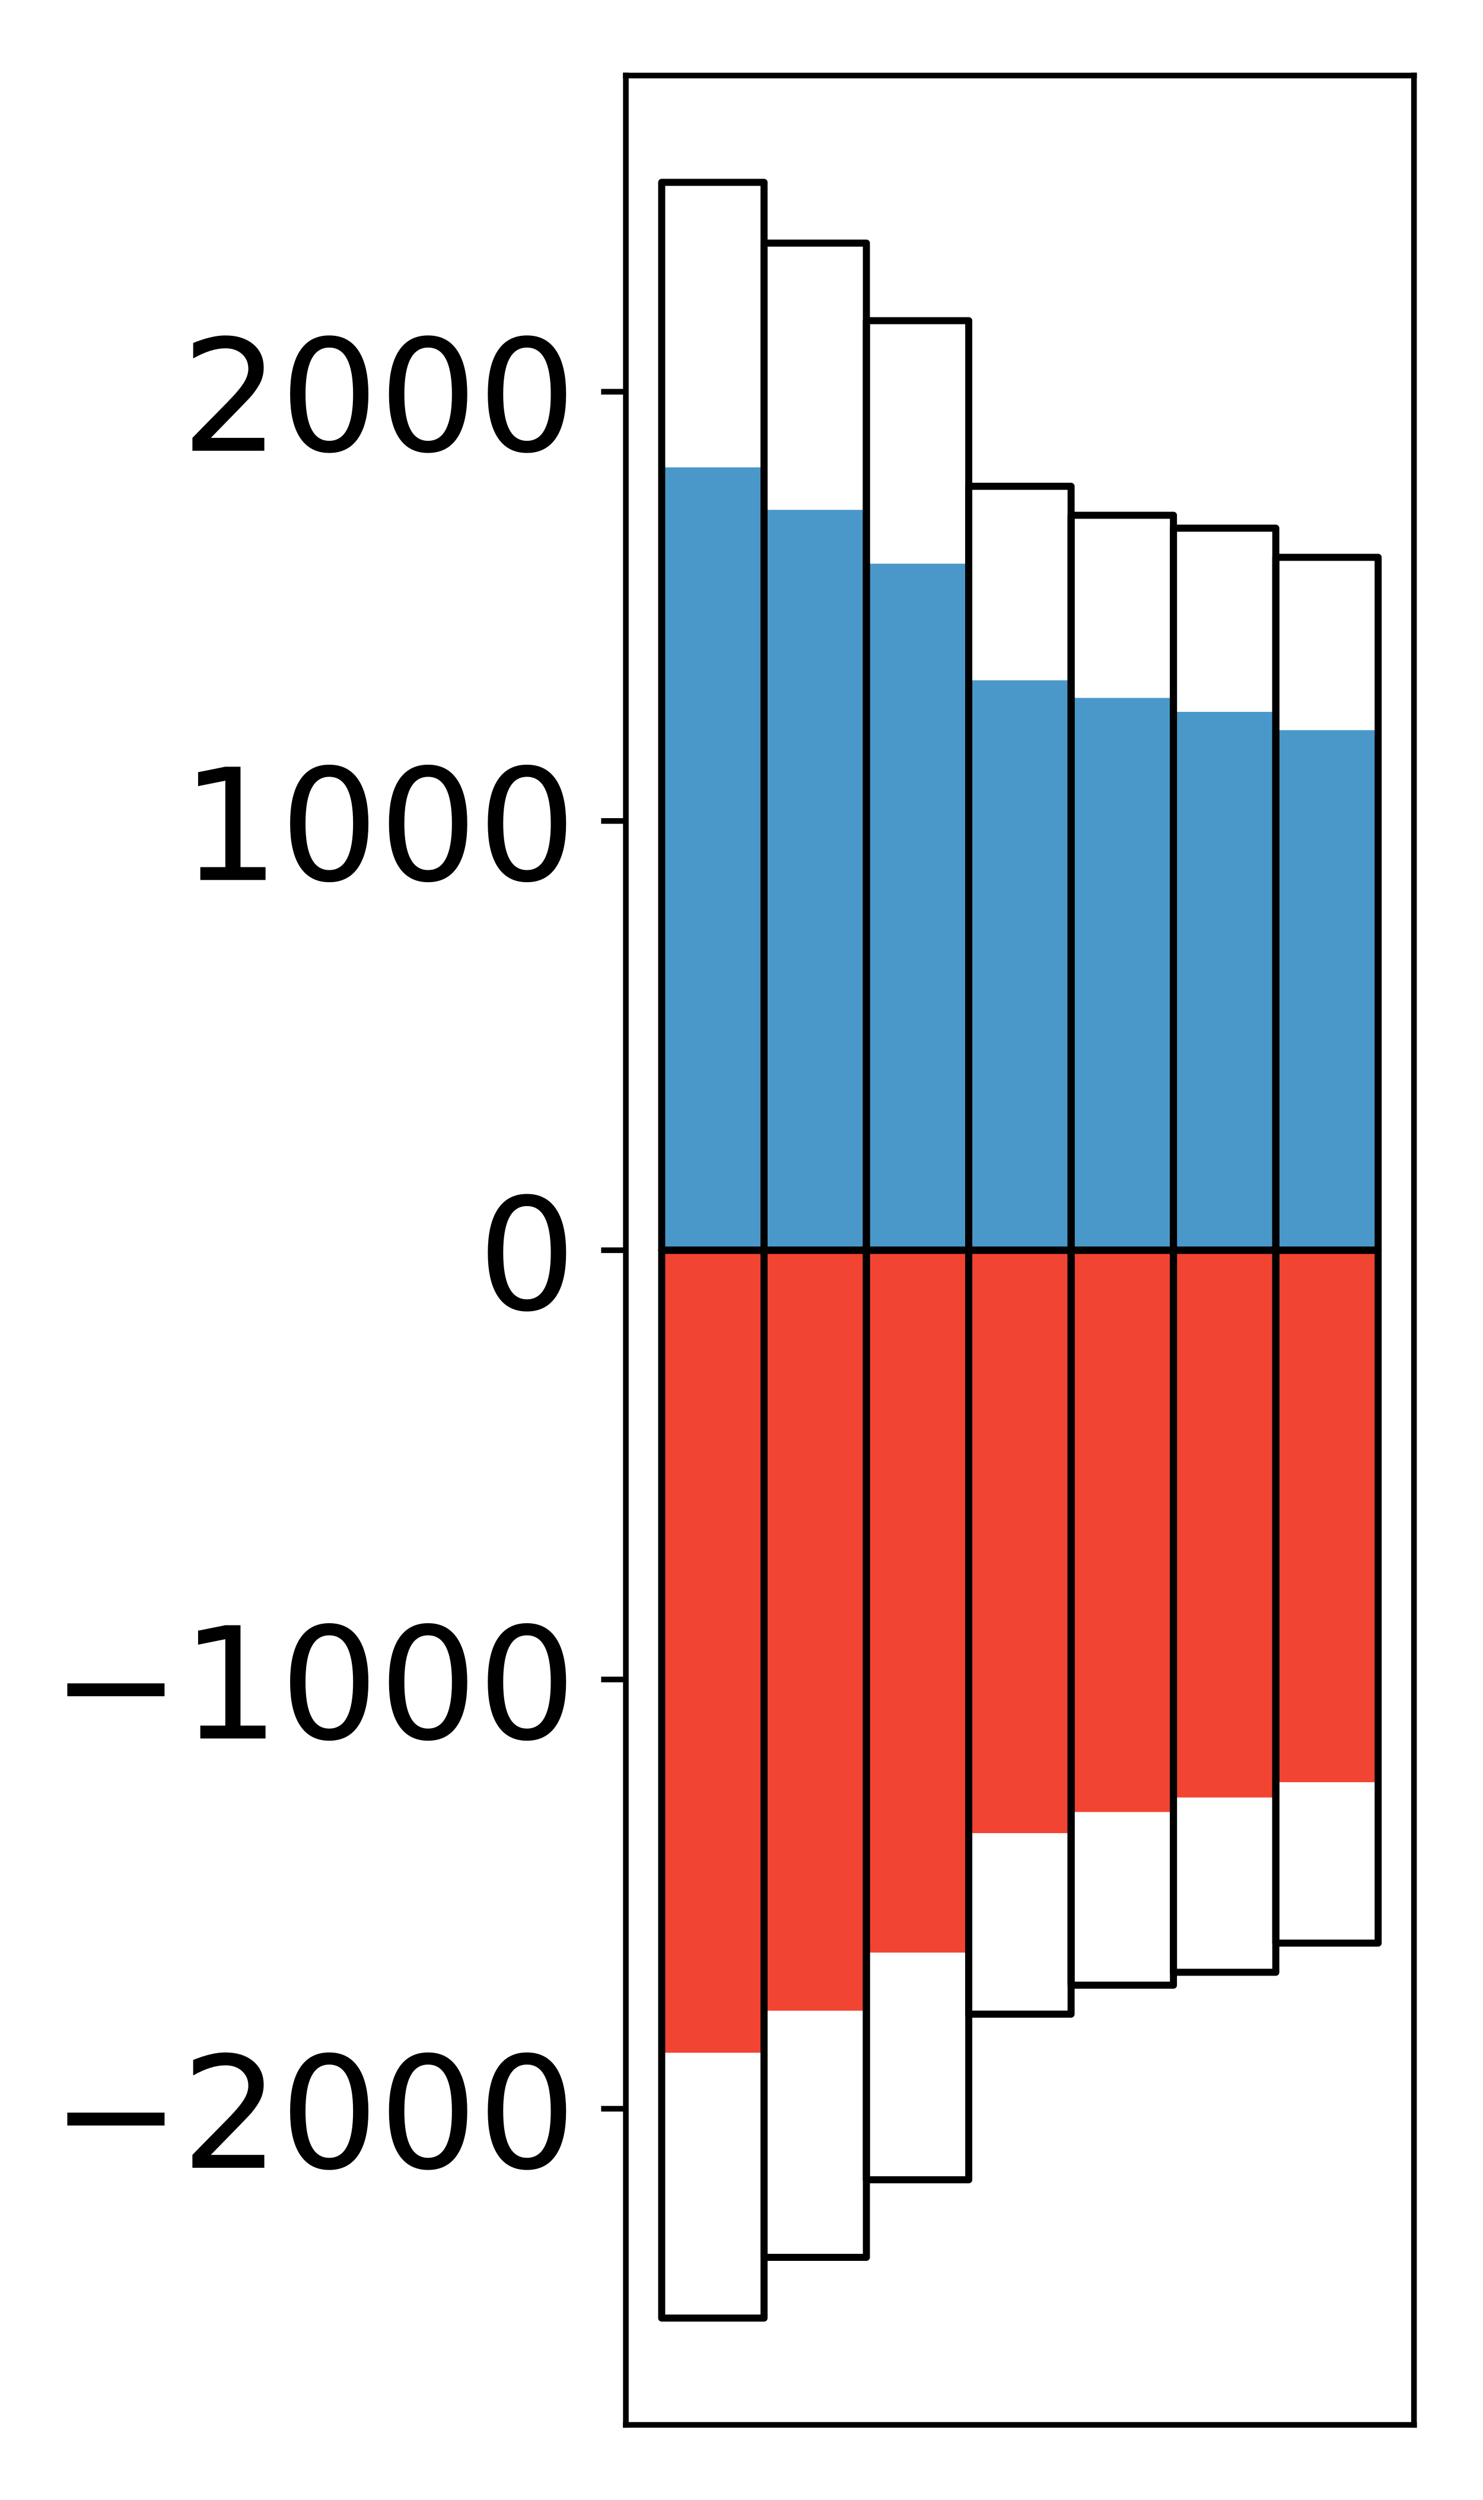 <?xml version="1.0" encoding="utf-8" standalone="no"?>
<!DOCTYPE svg PUBLIC "-//W3C//DTD SVG 1.1//EN"
  "http://www.w3.org/Graphics/SVG/1.1/DTD/svg11.dtd">
<!-- Created with matplotlib (http://matplotlib.org/) -->
<svg height="354pt" version="1.1" viewBox="0 0 210 354" width="210pt" xmlns="http://www.w3.org/2000/svg" xmlns:xlink="http://www.w3.org/1999/xlink">
 <defs>
  <style type="text/css">
*{stroke-linecap:butt;stroke-linejoin:round;}
  </style>
 </defs>
 <g id="figure_1">
  <g id="patch_1">
   <path d="M 0 354.04 
L 210.925 354.04 
L 210.925 0 
L 0 0 
z
" style="fill:#ffffff;"/>
  </g>
  <g id="axes_1">
   <g id="patch_2">
    <path d="M 88.625 343.34 
L 200.225 343.34 
L 200.225 10.7 
L 88.625 10.7 
z
" style="fill:#ffffff;"/>
   </g>
   <g id="matplotlib.axis_1"/>
   <g id="matplotlib.axis_2">
    <g id="ytick_1">
     <g id="line2d_1">
      <defs>
       <path d="M 0 0 
L -3.5 0 
" id="m729c70d3a1" style="stroke:#000000;stroke-width:0.8;"/>
      </defs>
      <g>
       <use style="stroke:#000000;stroke-width:0.8;" x="88.625" xlink:href="#m729c70d3a1" y="298.576"/>
      </g>
     </g>
     <g id="text_1">
      <!-- −2000 -->
      <defs>
       <path d="M 10.594 35.5 
L 73.188 35.5 
L 73.188 27.203 
L 10.594 27.203 
z
" id="DejaVuSans-2212"/>
       <path d="M 19.188 8.297 
L 53.609 8.297 
L 53.609 0 
L 7.328 0 
L 7.328 8.297 
Q 12.938 14.109 22.625 23.891 
Q 32.328 33.688 34.812 36.531 
Q 39.547 41.844 41.422 45.531 
Q 43.312 49.219 43.312 52.781 
Q 43.312 58.594 39.234 62.25 
Q 35.156 65.922 28.609 65.922 
Q 23.969 65.922 18.812 64.312 
Q 13.672 62.703 7.812 59.422 
L 7.812 69.391 
Q 13.766 71.781 18.938 73 
Q 24.125 74.219 28.422 74.219 
Q 39.75 74.219 46.484 68.547 
Q 53.219 62.891 53.219 53.422 
Q 53.219 48.922 51.531 44.891 
Q 49.859 40.875 45.406 35.406 
Q 44.188 33.984 37.641 27.219 
Q 31.109 20.453 19.188 8.297 
z
" id="DejaVuSans-32"/>
       <path d="M 31.781 66.406 
Q 24.172 66.406 20.328 58.906 
Q 16.5 51.422 16.5 36.375 
Q 16.5 21.391 20.328 13.891 
Q 24.172 6.391 31.781 6.391 
Q 39.453 6.391 43.281 13.891 
Q 47.125 21.391 47.125 36.375 
Q 47.125 51.422 43.281 58.906 
Q 39.453 66.406 31.781 66.406 
z
M 31.781 74.219 
Q 44.047 74.219 50.516 64.516 
Q 56.984 54.828 56.984 36.375 
Q 56.984 17.969 50.516 8.266 
Q 44.047 -1.422 31.781 -1.422 
Q 19.531 -1.422 13.062 8.266 
Q 6.594 17.969 6.594 36.375 
Q 6.594 54.828 13.062 64.516 
Q 19.531 74.219 31.781 74.219 
z
" id="DejaVuSans-30"/>
      </defs>
      <g transform="translate(7.2 306.934)scale(0.22 -0.22)">
       <use xlink:href="#DejaVuSans-2212"/>
       <use x="83.789" xlink:href="#DejaVuSans-32"/>
       <use x="147.412" xlink:href="#DejaVuSans-30"/>
       <use x="211.035" xlink:href="#DejaVuSans-30"/>
       <use x="274.658" xlink:href="#DejaVuSans-30"/>
      </g>
     </g>
    </g>
    <g id="ytick_2">
     <g id="line2d_2">
      <g>
       <use style="stroke:#000000;stroke-width:0.8;" x="88.625" xlink:href="#m729c70d3a1" y="237.798"/>
      </g>
     </g>
     <g id="text_2">
      <!-- −1000 -->
      <defs>
       <path d="M 12.406 8.297 
L 28.516 8.297 
L 28.516 63.922 
L 10.984 60.406 
L 10.984 69.391 
L 28.422 72.906 
L 38.281 72.906 
L 38.281 8.297 
L 54.391 8.297 
L 54.391 0 
L 12.406 0 
z
" id="DejaVuSans-31"/>
      </defs>
      <g transform="translate(7.2 246.156)scale(0.22 -0.22)">
       <use xlink:href="#DejaVuSans-2212"/>
       <use x="83.789" xlink:href="#DejaVuSans-31"/>
       <use x="147.412" xlink:href="#DejaVuSans-30"/>
       <use x="211.035" xlink:href="#DejaVuSans-30"/>
       <use x="274.658" xlink:href="#DejaVuSans-30"/>
      </g>
     </g>
    </g>
    <g id="ytick_3">
     <g id="line2d_3">
      <g>
       <use style="stroke:#000000;stroke-width:0.8;" x="88.625" xlink:href="#m729c70d3a1" y="177.02"/>
      </g>
     </g>
     <g id="text_3">
      <!-- 0 -->
      <g transform="translate(67.628 185.378)scale(0.22 -0.22)">
       <use xlink:href="#DejaVuSans-30"/>
      </g>
     </g>
    </g>
    <g id="ytick_4">
     <g id="line2d_4">
      <g>
       <use style="stroke:#000000;stroke-width:0.8;" x="88.625" xlink:href="#m729c70d3a1" y="116.242"/>
      </g>
     </g>
     <g id="text_4">
      <!-- 1000 -->
      <g transform="translate(25.635 124.6)scale(0.22 -0.22)">
       <use xlink:href="#DejaVuSans-31"/>
       <use x="63.623" xlink:href="#DejaVuSans-30"/>
       <use x="127.246" xlink:href="#DejaVuSans-30"/>
       <use x="190.869" xlink:href="#DejaVuSans-30"/>
      </g>
     </g>
    </g>
    <g id="ytick_5">
     <g id="line2d_5">
      <g>
       <use style="stroke:#000000;stroke-width:0.8;" x="88.625" xlink:href="#m729c70d3a1" y="55.464"/>
      </g>
     </g>
     <g id="text_5">
      <!-- 2000 -->
      <g transform="translate(25.635 63.822)scale(0.22 -0.22)">
       <use xlink:href="#DejaVuSans-32"/>
       <use x="63.623" xlink:href="#DejaVuSans-30"/>
       <use x="127.246" xlink:href="#DejaVuSans-30"/>
       <use x="190.869" xlink:href="#DejaVuSans-30"/>
      </g>
     </g>
    </g>
   </g>
   <g id="patch_3">
    <path clip-path="url(#p05672c0544)" d="M 93.698 177.02 
L 108.192 177.02 
L 108.192 66.172 
L 93.698 66.172 
z
" style="fill:#4a98c9;"/>
   </g>
   <g id="patch_4">
    <path clip-path="url(#p05672c0544)" d="M 108.192 177.02 
L 122.685 177.02 
L 122.685 72.189 
L 108.192 72.189 
z
" style="fill:#4a98c9;"/>
   </g>
   <g id="patch_5">
    <path clip-path="url(#p05672c0544)" d="M 122.685 177.02 
L 137.179 177.02 
L 137.179 79.813 
L 122.685 79.813 
z
" style="fill:#4a98c9;"/>
   </g>
   <g id="patch_6">
    <path clip-path="url(#p05672c0544)" d="M 137.179 177.02 
L 151.672 177.02 
L 151.672 96.324 
L 137.179 96.324 
z
" style="fill:#4a98c9;"/>
   </g>
   <g id="patch_7">
    <path clip-path="url(#p05672c0544)" d="M 151.672 177.02 
L 166.166 177.02 
L 166.166 98.816 
L 151.672 98.816 
z
" style="fill:#4a98c9;"/>
   </g>
   <g id="patch_8">
    <path clip-path="url(#p05672c0544)" d="M 166.166 177.02 
L 180.659 177.02 
L 180.659 100.792 
L 166.166 100.792 
z
" style="fill:#4a98c9;"/>
   </g>
   <g id="patch_9">
    <path clip-path="url(#p05672c0544)" d="M 180.659 177.02 
L 195.153 177.02 
L 195.153 103.38 
L 180.659 103.38 
z
" style="fill:#4a98c9;"/>
   </g>
   <g id="patch_10">
    <path clip-path="url(#p05672c0544)" d="M 93.698 177.02 
L 108.192 177.02 
L 108.192 290.646 
L 93.698 290.646 
z
" style="fill:#f14432;"/>
   </g>
   <g id="patch_11">
    <path clip-path="url(#p05672c0544)" d="M 108.192 177.02 
L 122.685 177.02 
L 122.685 284.696 
L 108.192 284.696 
z
" style="fill:#f14432;"/>
   </g>
   <g id="patch_12">
    <path clip-path="url(#p05672c0544)" d="M 122.685 177.02 
L 137.179 177.02 
L 137.179 276.47 
L 122.685 276.47 
z
" style="fill:#f14432;"/>
   </g>
   <g id="patch_13">
    <path clip-path="url(#p05672c0544)" d="M 137.179 177.02 
L 151.672 177.02 
L 151.672 259.551 
L 137.179 259.551 
z
" style="fill:#f14432;"/>
   </g>
   <g id="patch_14">
    <path clip-path="url(#p05672c0544)" d="M 151.672 177.02 
L 166.166 177.02 
L 166.166 256.562 
L 151.672 256.562 
z
" style="fill:#f14432;"/>
   </g>
   <g id="patch_15">
    <path clip-path="url(#p05672c0544)" d="M 166.166 177.02 
L 180.659 177.02 
L 180.659 254.506 
L 166.166 254.506 
z
" style="fill:#f14432;"/>
   </g>
   <g id="patch_16">
    <path clip-path="url(#p05672c0544)" d="M 180.659 177.02 
L 195.153 177.02 
L 195.153 252.343 
L 180.659 252.343 
z
" style="fill:#f14432;"/>
   </g>
   <g id="patch_17">
    <path d="M 88.625 343.34 
L 88.625 10.7 
" style="fill:none;stroke:#000000;stroke-linecap:square;stroke-linejoin:miter;stroke-width:0.8;"/>
   </g>
   <g id="patch_18">
    <path d="M 200.225 343.34 
L 200.225 10.7 
" style="fill:none;stroke:#000000;stroke-linecap:square;stroke-linejoin:miter;stroke-width:0.8;"/>
   </g>
   <g id="patch_19">
    <path d="M 88.625 343.34 
L 200.225 343.34 
" style="fill:none;stroke:#000000;stroke-linecap:square;stroke-linejoin:miter;stroke-width:0.8;"/>
   </g>
   <g id="patch_20">
    <path d="M 88.625 10.7 
L 200.225 10.7 
" style="fill:none;stroke:#000000;stroke-linecap:square;stroke-linejoin:miter;stroke-width:0.8;"/>
   </g>
   <g id="patch_21">
    <path clip-path="url(#p05672c0544)" d="M 93.698 177.02 
L 108.192 177.02 
L 108.192 25.82 
L 93.698 25.82 
z
" style="fill:none;stroke:#000000;stroke-linejoin:miter;"/>
   </g>
   <g id="patch_22">
    <path clip-path="url(#p05672c0544)" d="M 108.192 177.02 
L 122.685 177.02 
L 122.685 34.42 
L 108.192 34.42 
z
" style="fill:none;stroke:#000000;stroke-linejoin:miter;"/>
   </g>
   <g id="patch_23">
    <path clip-path="url(#p05672c0544)" d="M 122.685 177.02 
L 137.179 177.02 
L 137.179 45.405 
L 122.685 45.405 
z
" style="fill:none;stroke:#000000;stroke-linejoin:miter;"/>
   </g>
   <g id="patch_24">
    <path clip-path="url(#p05672c0544)" d="M 137.179 177.02 
L 151.672 177.02 
L 151.672 68.856 
L 137.179 68.856 
z
" style="fill:none;stroke:#000000;stroke-linejoin:miter;"/>
   </g>
   <g id="patch_25">
    <path clip-path="url(#p05672c0544)" d="M 151.672 177.02 
L 166.166 177.02 
L 166.166 72.957 
L 151.672 72.957 
z
" style="fill:none;stroke:#000000;stroke-linejoin:miter;"/>
   </g>
   <g id="patch_26">
    <path clip-path="url(#p05672c0544)" d="M 166.166 177.02 
L 180.659 177.02 
L 180.659 74.785 
L 166.166 74.785 
z
" style="fill:none;stroke:#000000;stroke-linejoin:miter;"/>
   </g>
   <g id="patch_27">
    <path clip-path="url(#p05672c0544)" d="M 180.659 177.02 
L 195.153 177.02 
L 195.153 78.913 
L 180.659 78.913 
z
" style="fill:none;stroke:#000000;stroke-linejoin:miter;"/>
   </g>
   <g id="patch_28">
    <path clip-path="url(#p05672c0544)" d="M 93.698 177.02 
L 108.192 177.02 
L 108.192 328.22 
L 93.698 328.22 
z
" style="fill:none;stroke:#000000;stroke-linejoin:miter;"/>
   </g>
   <g id="patch_29">
    <path clip-path="url(#p05672c0544)" d="M 108.192 177.02 
L 122.685 177.02 
L 122.685 319.62 
L 108.192 319.62 
z
" style="fill:none;stroke:#000000;stroke-linejoin:miter;"/>
   </g>
   <g id="patch_30">
    <path clip-path="url(#p05672c0544)" d="M 122.685 177.02 
L 137.179 177.02 
L 137.179 308.635 
L 122.685 308.635 
z
" style="fill:none;stroke:#000000;stroke-linejoin:miter;"/>
   </g>
   <g id="patch_31">
    <path clip-path="url(#p05672c0544)" d="M 137.179 177.02 
L 151.672 177.02 
L 151.672 285.184 
L 137.179 285.184 
z
" style="fill:none;stroke:#000000;stroke-linejoin:miter;"/>
   </g>
   <g id="patch_32">
    <path clip-path="url(#p05672c0544)" d="M 151.672 177.02 
L 166.166 177.02 
L 166.166 281.083 
L 151.672 281.083 
z
" style="fill:none;stroke:#000000;stroke-linejoin:miter;"/>
   </g>
   <g id="patch_33">
    <path clip-path="url(#p05672c0544)" d="M 166.166 177.02 
L 180.659 177.02 
L 180.659 279.255 
L 166.166 279.255 
z
" style="fill:none;stroke:#000000;stroke-linejoin:miter;"/>
   </g>
   <g id="patch_34">
    <path clip-path="url(#p05672c0544)" d="M 180.659 177.02 
L 195.153 177.02 
L 195.153 275.127 
L 180.659 275.127 
z
" style="fill:none;stroke:#000000;stroke-linejoin:miter;"/>
   </g>
  </g>
 </g>
 <defs>
  <clipPath id="p05672c0544">
   <rect height="332.64" width="111.6" x="88.625" y="10.7"/>
  </clipPath>
 </defs>
</svg>
